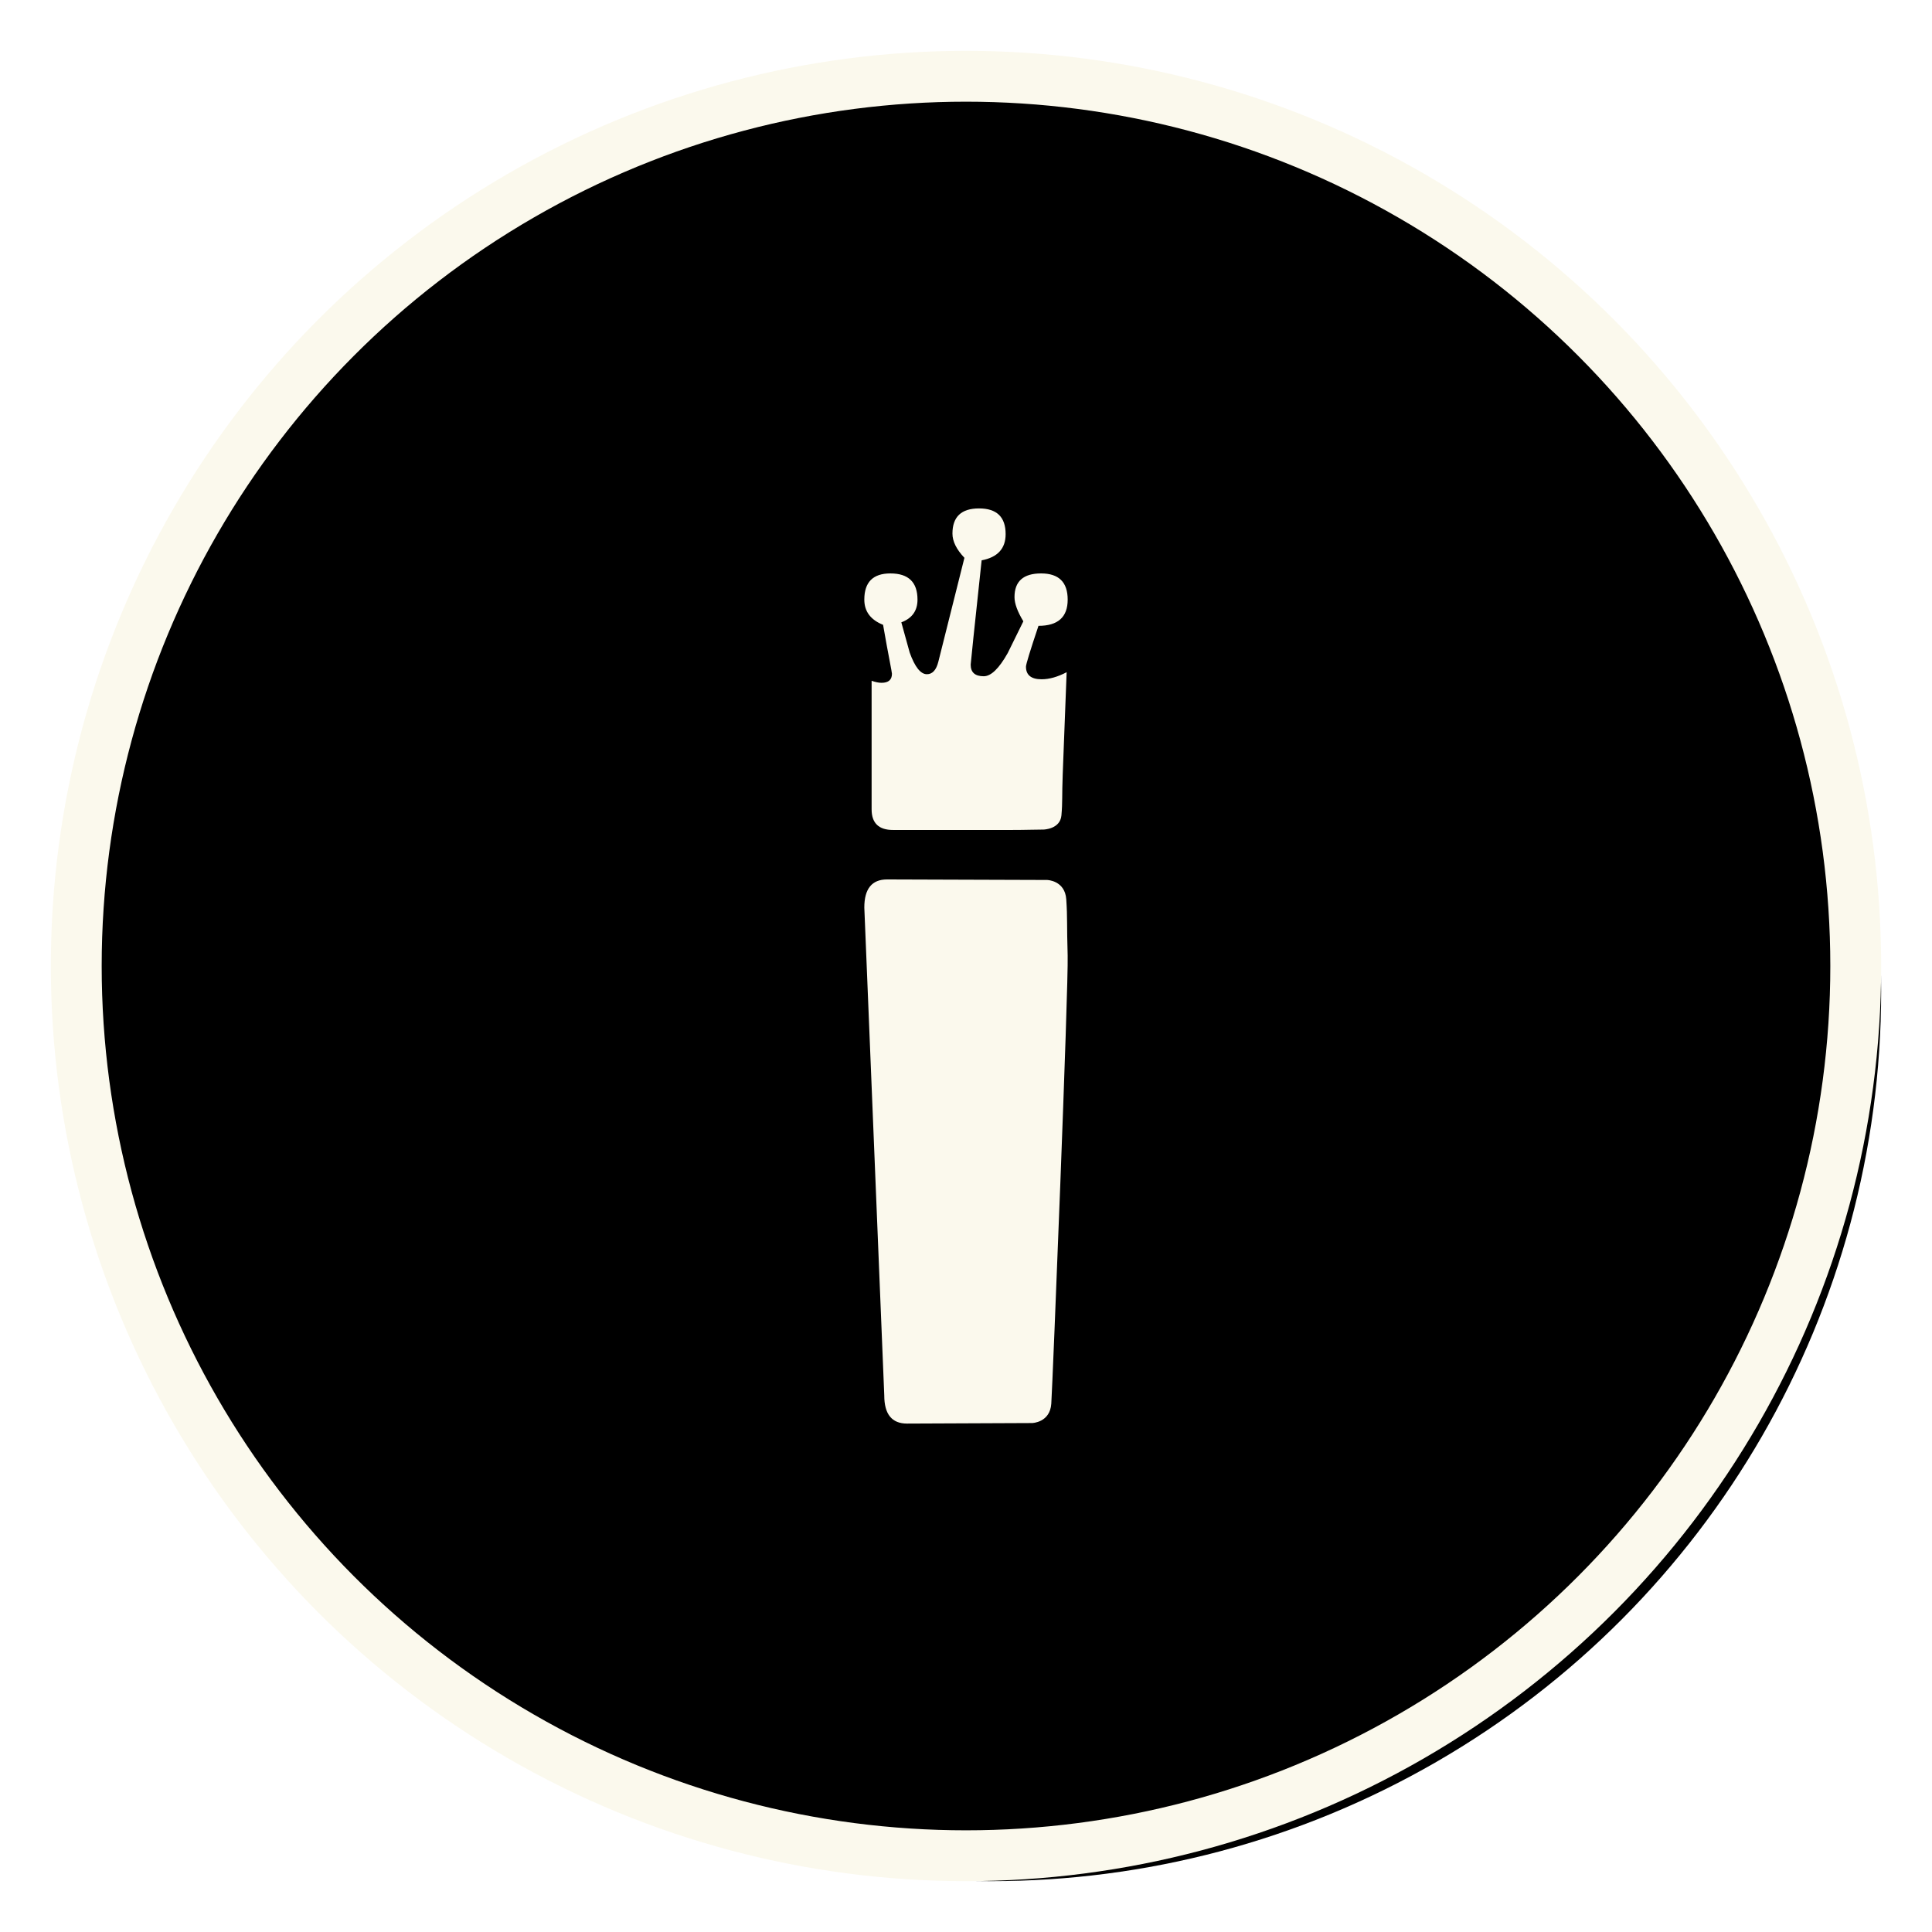 <?xml version="1.0" encoding="UTF-8" standalone="no"?>
<svg width="76px" height="76px" viewBox="0 0 76 76" version="1.1" xmlns="http://www.w3.org/2000/svg" xmlns:xlink="http://www.w3.org/1999/xlink">
    <!-- Generator: Sketch 49.3 (51167) - http://www.bohemiancoding.com/sketch -->
    <title>btn/hagada/info/hover</title>
    <desc>Created with Sketch.</desc>
    <defs>
        <circle id="path-1" cx="35" cy="35" r="35"></circle>
        <filter x="-10.0%" y="-10.0%" width="120.0%" height="120.0%" filterUnits="objectBoundingBox" id="filter-2">
            <feMorphology radius="1" operator="dilate" in="SourceAlpha" result="shadowSpreadOuter1"></feMorphology>
            <feOffset dx="0" dy="0" in="shadowSpreadOuter1" result="shadowOffsetOuter1"></feOffset>
            <feMorphology radius="1" operator="erode" in="SourceAlpha" result="shadowInner"></feMorphology>
            <feOffset dx="0" dy="0" in="shadowInner" result="shadowInner"></feOffset>
            <feComposite in="shadowOffsetOuter1" in2="shadowInner" operator="out" result="shadowOffsetOuter1"></feComposite>
            <feGaussianBlur stdDeviation="2" in="shadowOffsetOuter1" result="shadowBlurOuter1"></feGaussianBlur>
            <feColorMatrix values="0 0 0 0 0   0 0 0 0 0   0 0 0 0 0  0 0 0 0.14 0" type="matrix" in="shadowBlurOuter1"></feColorMatrix>
        </filter>
        <filter x="-12.1%" y="-12.1%" width="124.3%" height="124.3%" filterUnits="objectBoundingBox" id="filter-3">
            <feMorphology radius="1" operator="erode" in="SourceAlpha" result="shadowSpreadInner1"></feMorphology>
            <feGaussianBlur stdDeviation="2.5" in="shadowSpreadInner1" result="shadowBlurInner1"></feGaussianBlur>
            <feOffset dx="1" dy="1" in="shadowBlurInner1" result="shadowOffsetInner1"></feOffset>
            <feComposite in="shadowOffsetInner1" in2="SourceAlpha" operator="arithmetic" k2="-1" k3="1" result="shadowInnerInner1"></feComposite>
            <feColorMatrix values="0 0 0 0 0   0 0 0 0 0   0 0 0 0 0  0 0 0 0.5 0" type="matrix" in="shadowInnerInner1"></feColorMatrix>
        </filter>
    </defs>
    <g id="btn/hagada/info/hover" stroke="none" stroke-width="1" fill="none" fill-rule="evenodd">
        <g id="info-icon" transform="translate(3, 3)">
            <circle id="Oval-3" stroke="#FFFFFF" fill="#0A9CA3" cx="35" cy="35" r="30"></circle>
            <g id="Oval-3">
                <use fill="black" fill-opacity="1" filter="url(#filter-2)" xlink:href="#path-1"></use>
                <use fill="black" fill-opacity="1" filter="url(#filter-3)" xlink:href="#path-1"></use>
                <use stroke="#FBF9ED" stroke-width="2" xlink:href="#path-1"></use>
            </g>
            <g id="Group" transform="translate(31, 17)" fill="#FBF9ED">
                <path d="M7.999,17.588 C7.962,16.366 7.995,16.125 7.944,15.377 C7.893,14.629 7.19,14.616 7.19,14.616 C6.82,14.616 0.894,14.595 0.894,14.595 C0.298,14.595 0,14.963 0,15.7 L0.785,34.895 C0.785,35.632 1.084,36 1.68,36 C1.68,36 6.232,35.979 6.601,35.979 C6.601,35.979 7.304,35.966 7.355,35.218 C7.406,34.47 8.035,18.81 7.999,17.588" id="Fill-4"></path>
                <path d="M7.045,12.633 C6.697,12.633 6.386,12.649 5.784,12.649 L1.128,12.649 C0.567,12.649 0.287,12.378 0.287,11.836 L0.287,6.78 C0.437,6.833 0.567,6.86 0.677,6.86 C0.95,6.86 1.087,6.741 1.087,6.503 C1.087,6.476 1.056,6.304 0.995,5.987 C0.933,5.67 0.847,5.201 0.738,4.579 C0.246,4.382 0,4.051 0,3.588 C0,2.901 0.341,2.557 1.026,2.557 C1.736,2.557 2.092,2.901 2.092,3.588 C2.092,4.025 1.88,4.322 1.456,4.481 L1.785,5.67 C1.989,6.238 2.215,6.522 2.462,6.522 C2.68,6.522 2.831,6.357 2.913,6.027 L3.938,1.943 C3.624,1.612 3.467,1.295 3.467,0.991 C3.467,0.33 3.816,0 4.513,0 C5.21,0 5.559,0.337 5.559,1.011 C5.559,1.579 5.244,1.923 4.615,2.042 C4.328,4.725 4.184,6.093 4.184,6.146 C4.184,6.45 4.355,6.602 4.697,6.602 C4.985,6.602 5.299,6.298 5.641,5.69 L6.256,4.441 C6.024,4.058 5.908,3.74 5.908,3.489 C5.908,2.868 6.256,2.557 6.954,2.557 C7.651,2.557 8,2.901 8,3.588 C8,4.276 7.617,4.619 6.851,4.619 C6.523,5.597 6.359,6.133 6.359,6.225 C6.359,6.555 6.564,6.721 6.974,6.721 C7.275,6.721 7.603,6.629 7.959,6.443 C7.89,8.214 7.839,9.549 7.805,10.448 C7.771,11.347 7.802,11.523 7.754,12.073 C7.706,12.624 7.045,12.633 7.045,12.633" id="Fill-1"></path>
            </g>
        </g>
    </g>
</svg>